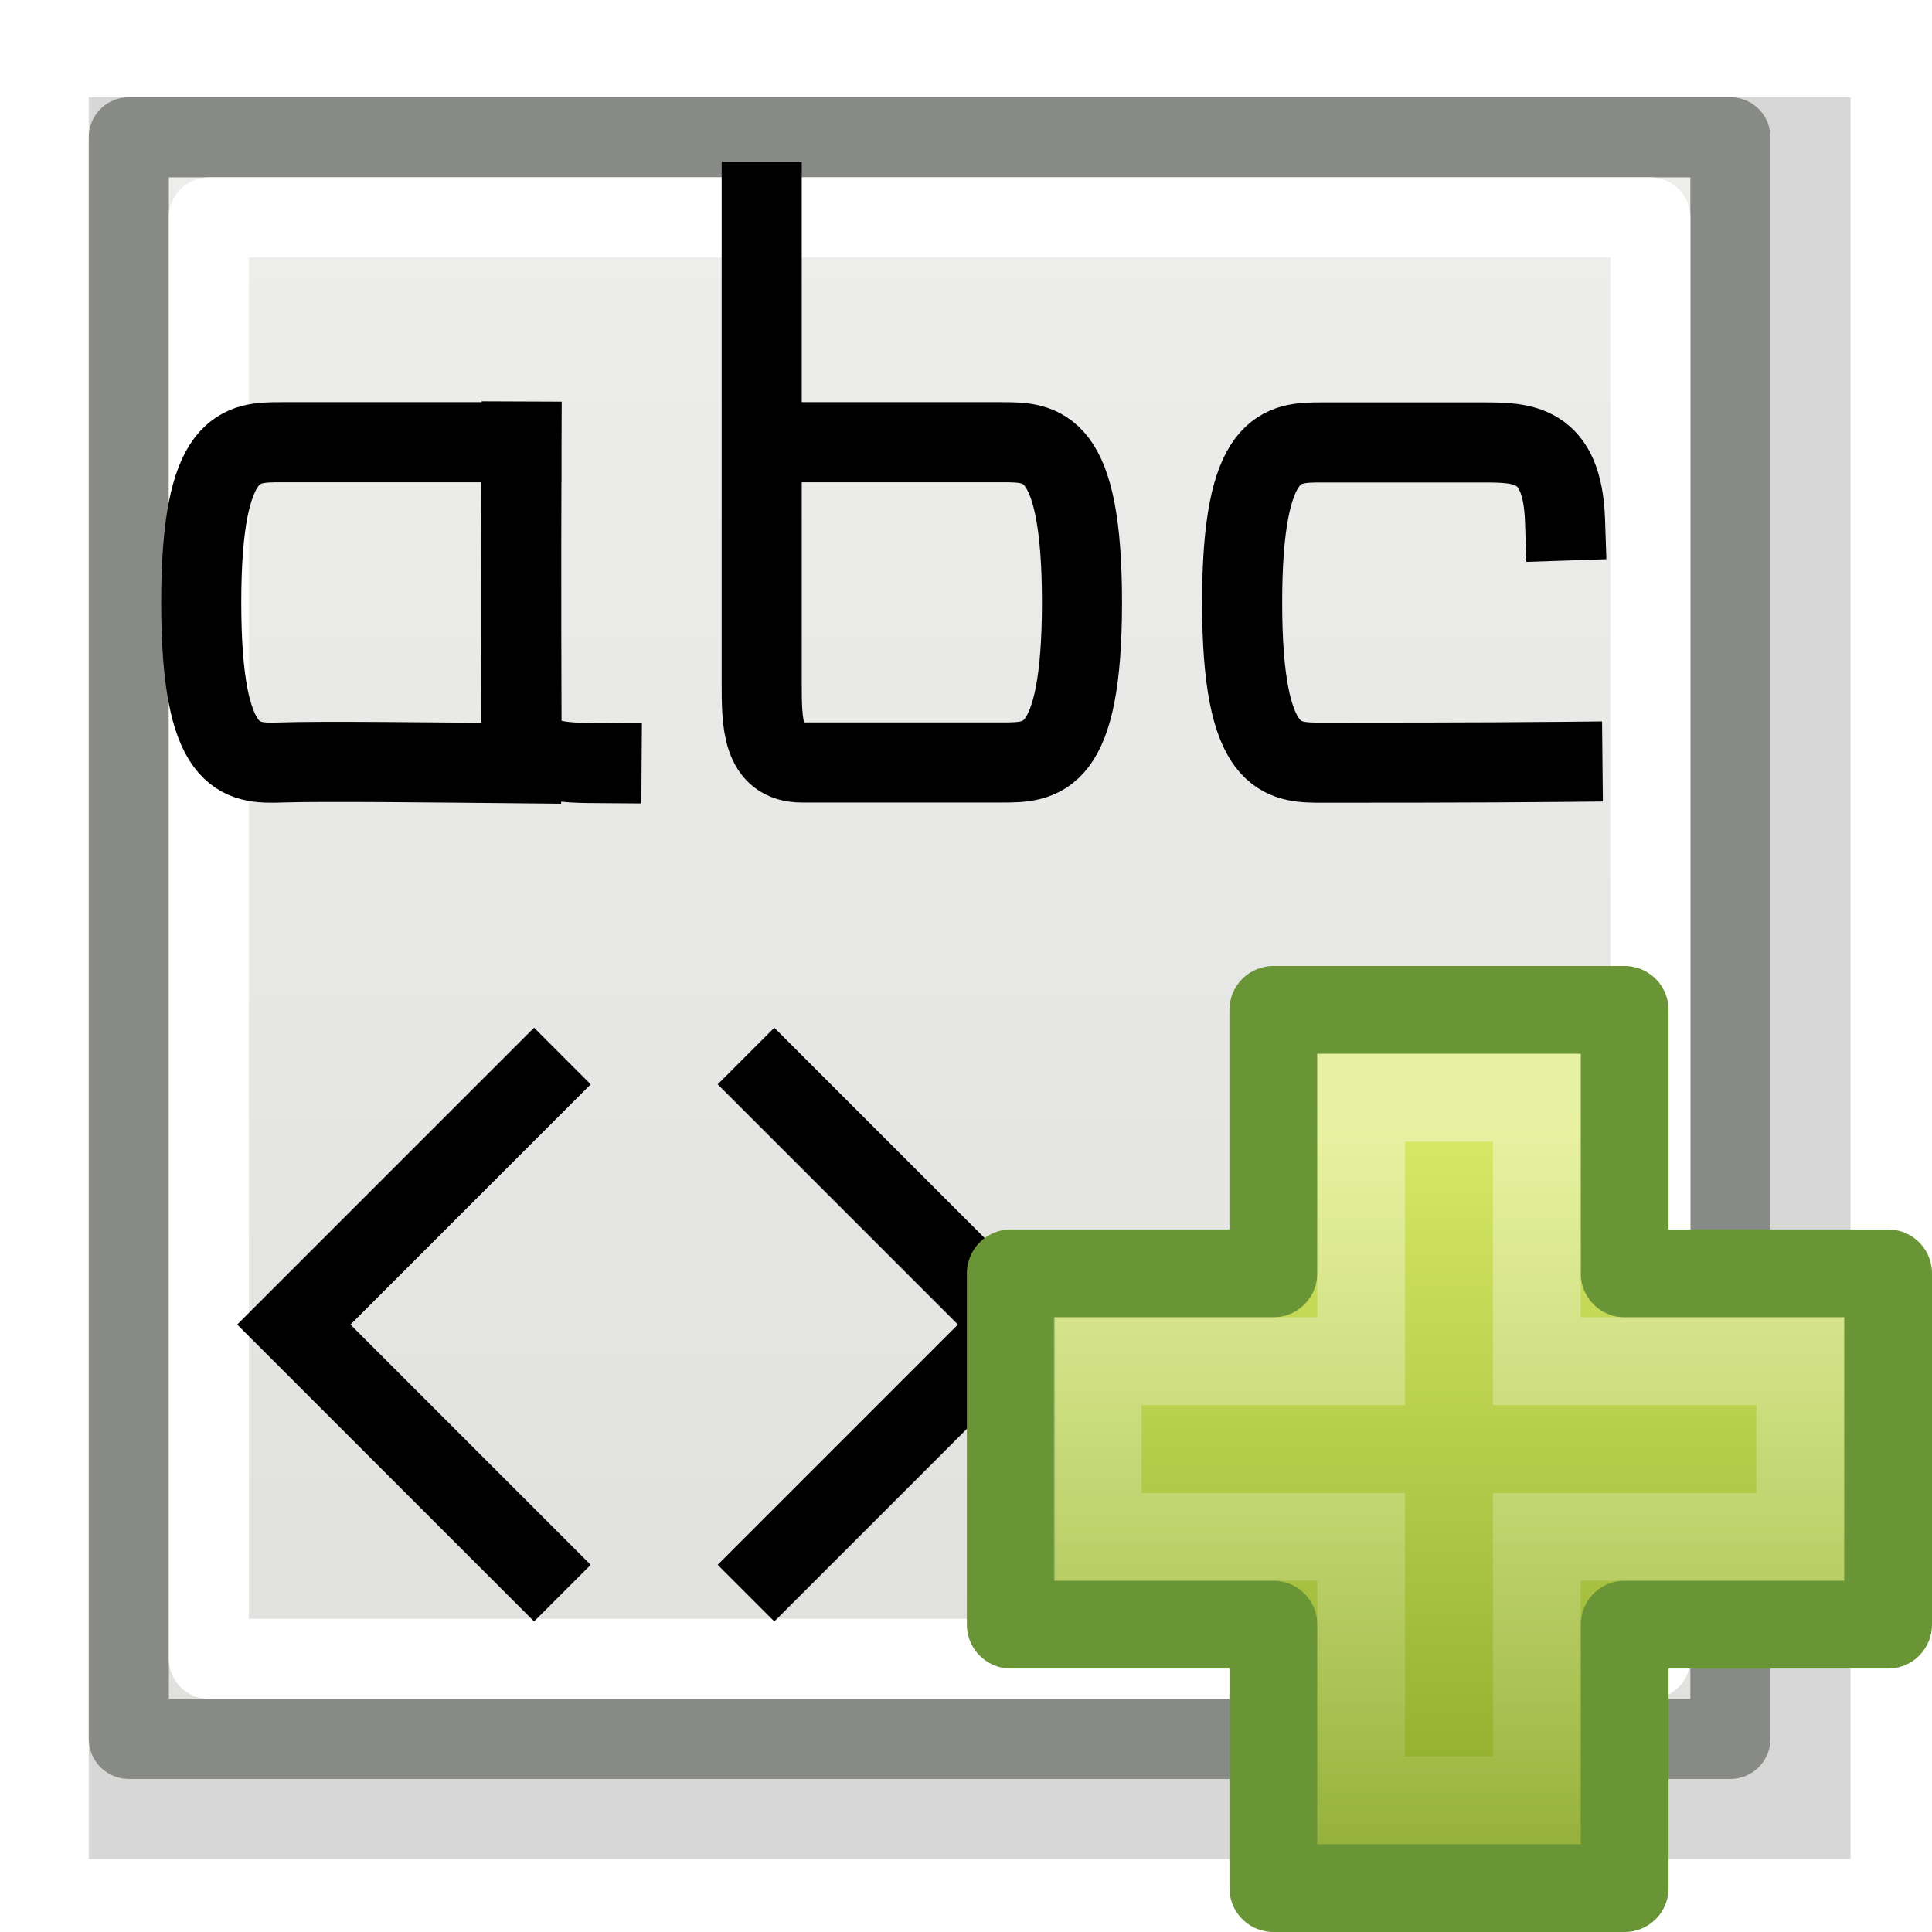 <?xml version="1.0" encoding="UTF-8" standalone="no"?>
<!-- Created with Inkscape (http://www.inkscape.org/) -->

<svg
   xmlns:dc="http://purl.org/dc/elements/1.1/"
   xmlns:cc="http://creativecommons.org/ns#"
   xmlns:rdf="http://www.w3.org/1999/02/22-rdf-syntax-ns#"
   xmlns:svg="http://www.w3.org/2000/svg"
   xmlns="http://www.w3.org/2000/svg"
   xmlns:xlink="http://www.w3.org/1999/xlink"
   xmlns:sodipodi="http://sodipodi.sourceforge.net/DTD/sodipodi-0.dtd"
   xmlns:inkscape="http://www.inkscape.org/namespaces/inkscape"
   width="22"
   height="22"
   id="svg2"
   sodipodi:version="0.32"
   inkscape:version="0.48.1 r9760"
   version="1.0"
   sodipodi:docname="xml-text-new.svg"
   inkscape:output_extension="org.inkscape.output.svg.inkscape">
  <defs
     id="defs4">
    <filter
       inkscape:collect="always"
       id="filter16974-7"
       color-interpolation-filters="sRGB">
      <feGaussianBlur
         inkscape:collect="always"
         stdDeviation="0.44"
         id="feGaussianBlur16976-9" />
    </filter>
    <linearGradient
       id="linearGradient6581-7">
      <stop
         id="stop6583-1"
         offset="0"
         style="stop-color:#eeeeec;stop-opacity:1;" />
      <stop
         id="stop6585-1"
         offset="1"
         style="stop-color:#e0e0de;stop-opacity:1;" />
    </linearGradient>
    <linearGradient
       id="linearGradient10735-7">
      <stop
         style="stop-color:#c0c0c0;stop-opacity:0;"
         offset="0"
         id="stop10737-78" />
      <stop
         style="stop-color:#c0c0c0;stop-opacity:0;"
         offset="1"
         id="stop10739-9" />
    </linearGradient>
    <radialGradient
       inkscape:collect="always"
       xlink:href="#linearGradient10735-7"
       id="radialGradient3063"
       gradientUnits="userSpaceOnUse"
       gradientTransform="matrix(1.991,0,0,1.991,-873.81,-1664.122)"
       cx="-142.007"
       cy="453"
       fx="-142.007"
       fy="453"
       r="8" />
    <linearGradient
       inkscape:collect="always"
       xlink:href="#linearGradient6581-7"
       id="linearGradient3065"
       gradientUnits="userSpaceOnUse"
       gradientTransform="matrix(0.907,0,0,0.908,-455.68,1084.522)"
       x1="900.007"
       y1="5"
       x2="900.007"
       y2="28" />
    <linearGradient
       inkscape:collect="always"
       xlink:href="#linearGradient4381"
       id="linearGradient3122"
       gradientUnits="userSpaceOnUse"
       gradientTransform="matrix(0.469,0,0,0.466,5.7,7.809)"
       x1="24.104"
       y1="15.169"
       x2="24.104"
       y2="32.485" />
    <linearGradient
       x1="24.104"
       y1="15.169"
       gradientTransform="matrix(0.469,0,0,0.466,5.7,7.809)"
       x2="24.104"
       gradientUnits="userSpaceOnUse"
       y2="32.485"
       id="linearGradient4381">
      <stop
         offset="0"
         style="stop-color:#d7e866"
         id="stop2266" />
      <stop
         offset="1"
         style="stop-color:#8cab2a"
         id="stop2268" />
    </linearGradient>
    <linearGradient
       x1="24.139"
       y1="8.697"
       gradientTransform="matrix(0.282,0,0,0.28,10.197,12.015)"
       x2="24.139"
       gradientUnits="userSpaceOnUse"
       y2="47.273"
       id="linearGradient4378">
      <stop
         offset="0"
         style="stop-color:#fff"
         id="stop4224" />
      <stop
         offset="1"
         style="stop-color:#fff;stop-opacity:0"
         id="stop4226" />
    </linearGradient>
    <linearGradient
       y2="47.273"
       x2="24.139"
       y1="8.697"
       x1="24.139"
       gradientTransform="matrix(0.282,0,0,0.28,10.197,12.015)"
       gradientUnits="userSpaceOnUse"
       id="linearGradient3088"
       xlink:href="#linearGradient4378"
       inkscape:collect="always" />
  </defs>
  <sodipodi:namedview
     id="base"
     pagecolor="#ffffff"
     bordercolor="#666666"
     borderopacity="1.0"
     inkscape:pageopacity="0.0"
     inkscape:pageshadow="2"
     inkscape:zoom="5.8879851"
     inkscape:cx="-19.721971"
     inkscape:cy="-8.019026"
     inkscape:document-units="px"
     inkscape:current-layer="layer1"
     showgrid="false"
     inkscape:window-width="1024"
     inkscape:window-height="737"
     inkscape:window-x="0"
     inkscape:window-y="1"
     inkscape:snap-page="true"
     inkscape:snap-bbox="true"
     inkscape:snap-nodes="false"
     inkscape:bbox-nodes="false"
     inkscape:snap-object-midpoints="false"
     inkscape:snap-bbox-edge-midpoints="false"
     inkscape:object-nodes="true"
     inkscape:snap-midpoints="true"
     inkscape:snap-global="false" />
  <g
     inkscape:label="Layer 1"
     inkscape:groupmode="layer"
     id="layer1"
     transform="translate(0,-26)">
    <g
       id="g3051"
       transform="matrix(0.458,0,0,0.458,1.3617007e-7,26)">
      <use
         x="0"
         y="0"
         xlink:href="#node_b"
         id="use20461"
         transform="matrix(3,0,0,3,-4394.526,-560.643)"
         width="2000"
         height="2000" />
      <use
         x="0"
         y="0"
         xlink:href="#node_b"
         id="use20463"
         transform="matrix(3,0,0,3,-4364.526,-590.643)"
         width="2000"
         height="2000" />
      <rect
         style="fill:url(#radialGradient3063);fill-opacity:1;fill-rule:nonzero;stroke:none;stroke-width:1;marker:none;visibility:visible;display:inline;overflow:visible;enable-background:accumulate"
         id="rect12908"
         width="47.777"
         height="47.777"
         x="0.111"
         y="0.112" />
      <g
         transform="matrix(1.991,0,0,1.991,-716.544,-2165.781)"
         id="use12784">
        <rect
           style="fill:#000000;fill-opacity:0.157;fill-rule:evenodd;stroke:none;stroke-width:1;marker:none;visibility:visible;display:inline;overflow:visible;filter:url(#filter16974-7);enable-background:accumulate"
           id="rect23587"
           width="22"
           height="22"
           x="361"
           y="1089" />
        <rect
           y="1089.5"
           x="361.5"
           height="20"
           width="20"
           id="rect23589"
           style="fill:url(#linearGradient3065);fill-opacity:1;fill-rule:evenodd;stroke:#888a85;stroke-width:1;stroke-linecap:butt;stroke-linejoin:round;stroke-miterlimit:4;stroke-opacity:1;stroke-dasharray:none;stroke-dashoffset:0;marker:none;visibility:visible;display:inline;overflow:visible;enable-background:accumulate" />
        <rect
           style="fill:none;stroke:#ffffff;stroke-width:1;stroke-linecap:square;stroke-linejoin:round;stroke-miterlimit:4;stroke-opacity:1;stroke-dasharray:none;stroke-dashoffset:0;marker:none;visibility:visible;display:inline;overflow:visible;enable-background:accumulate"
           id="rect23591"
           width="18"
           height="18"
           x="362.5"
           y="1090.5" />
      </g>
      <path
         d="m 38.911,12.941 c -0.065,-1.941 -1.061,-1.941 -2.056,-1.941 -0.9,0 -2.986,0 -3.981,0 -0.995,0 -1.991,0 -1.991,3.981 0,3.981 0.995,3.981 1.991,3.981 0.995,0 3.981,0 5.972,-0.02 M 12.966,10.978 c -0.016,4.014 0,5.988 0,6.984 0,1.025 0.995,1.004 1.991,1.011 M 18.938,5.022 c 0,6.967 0,9.954 0,11.944 0,0.995 0,1.991 0.995,1.991 1.678,0 3.981,0 4.977,0 0.995,0 1.991,0 1.991,-3.981 0,-3.981 -0.995,-3.981 -1.991,-3.981 -0.995,0 -1.991,0 -5.972,0 m -5.972,0 c -0.995,0 -5.972,0 -5.972,0 -0.995,0 -1.991,0 -1.991,3.981 0,3.981 0.972,4.017 1.991,3.981 0.972,-0.034 3.981,0 5.972,0.02"
         style="fill:none;stroke:#000000;stroke-width:1.991;stroke-linecap:square;stroke-linejoin:miter;stroke-miterlimit:4;stroke-opacity:1;stroke-dasharray:none"
         id="path11257"
         inkscape:connector-curvature="0" />
      <g
         id="use11263"
         transform="matrix(1.991,0,0,1.991,-1791.563,-9.874)">
        <path
           d="m 906.5,24.5 -3,-3 3,-3 m 3,6 3,-3 -3,-3"
           style="fill:none;stroke:#000000;stroke-width:1px;stroke-linecap:square;stroke-linejoin:miter;stroke-opacity:1"
           id="path23469"
           inkscape:connector-curvature="0" />
      </g>
    </g>
    <g
       style="display:inline"
       id="g3118"
       transform="translate(0,24)">
      <path
         d="m 14.5,16.5 v -3 h 4 v 3 h 3 v 4 h -3 v 3 h -4 v -3 h -2.99 v -4 H 14.5 z"
         style="fill:url(#linearGradient3122);fill-rule:evenodd;stroke:#699536;stroke-linejoin:round"
         id="path2262"
         inkscape:connector-curvature="0" />
      <path
         d="m 15.5,17.5 v -3 h 2 v 3 h 3 v 2 h -3 v 3 h -2 v -3 h -3 v -2 h 3 z"
         style="opacity:0.4;fill:none;stroke:url(#linearGradient3088)"
         id="path2272"
         inkscape:connector-curvature="0" />
    </g>
  </g>
</svg>
